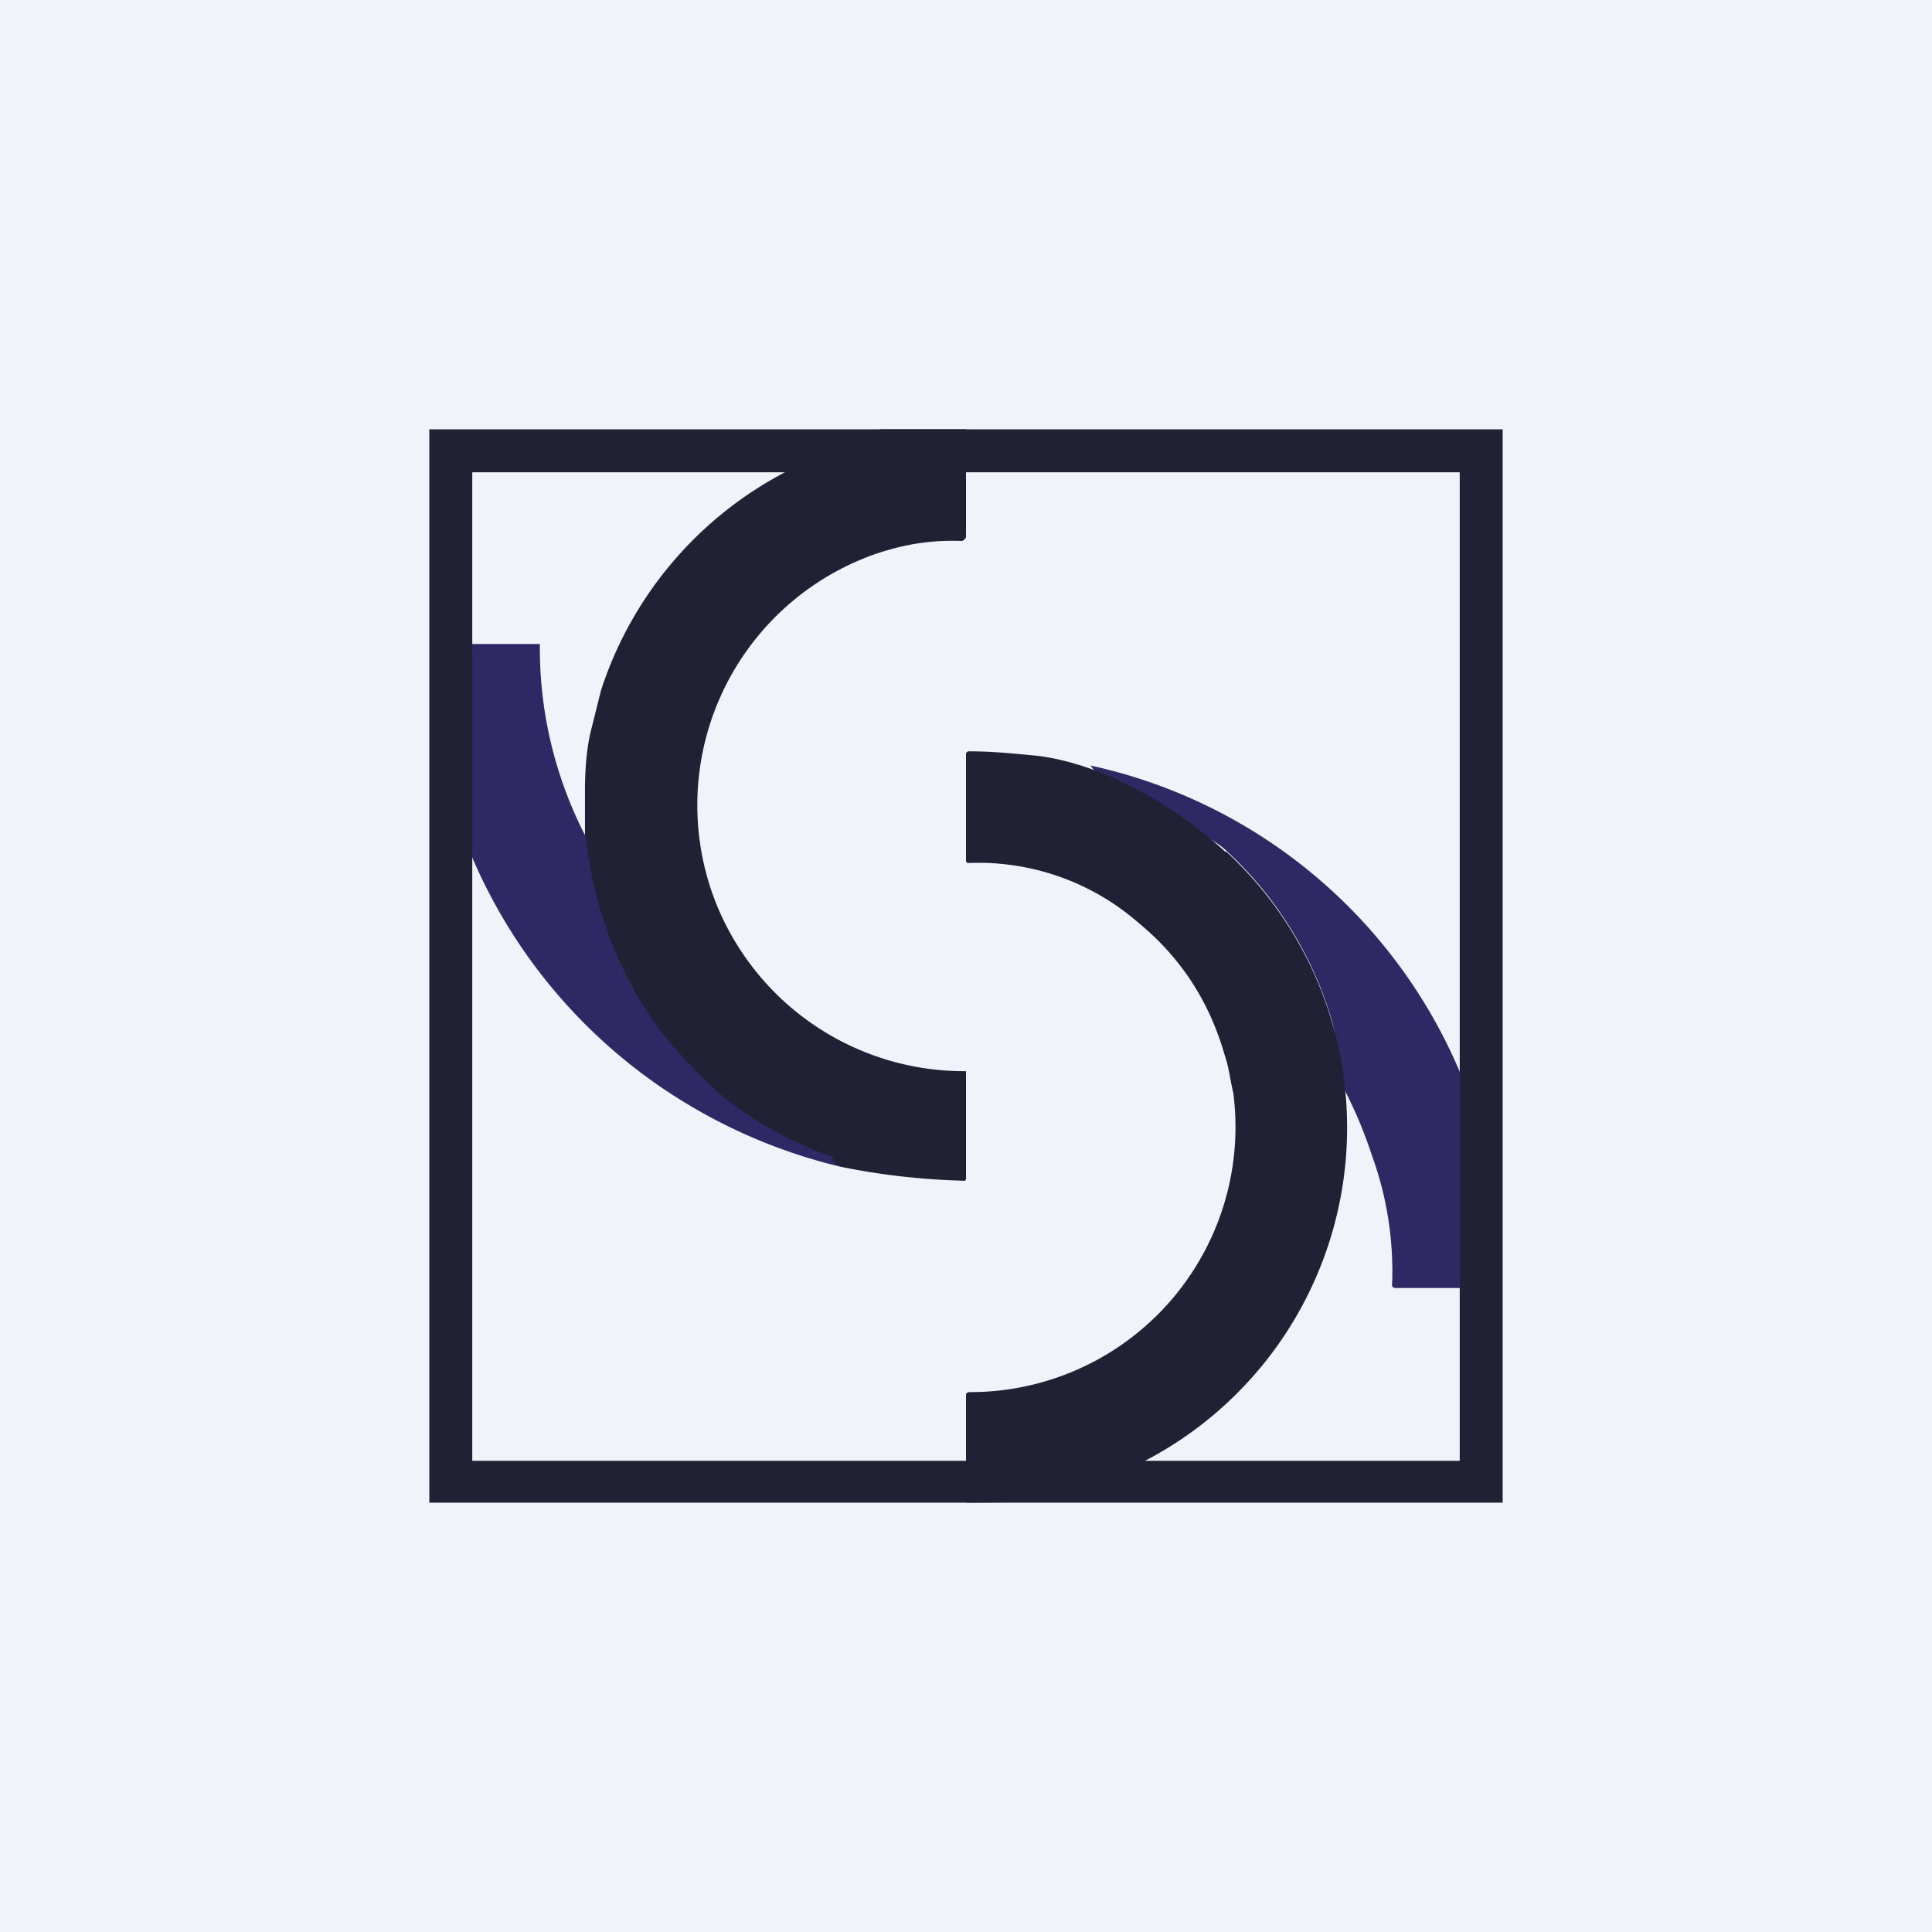 <!-- by TradingView --><svg width="18" height="18" viewBox="0 0 18 18" xmlns="http://www.w3.org/2000/svg"><path fill="#F0F3FA" d="M0 0h18v18H0z"/><path d="M9 4c.01.05.02.1 0 .18V5c0 .02-.03.04-.04.04-.29-.01-.53.03-.8.12a2.48 2.48 0 0 0-1.51 3.2A2.49 2.49 0 0 0 9 9.98v.99a.03.03 0 0 1-.01.03.03.03 0 0 1-.02 0 6.5 6.5 0 0 1-1.14-.13C6.79 10.4 5.82 9.77 5.5 8.6c-.04-.16-.03-.58-.05-.8v-.42c0-.18.01-.37.05-.55l.1-.4A3.52 3.52 0 0 1 7.8 4.19l.07-.04h.02l.05-.02a.51.51 0 0 1 .19-.03c.02 0 .05 0 .07-.02.02 0 .02 0 .02-.02L8.19 4H9Z" fill="#202134"/><path d="M10.15 7.13a4.86 4.86 0 0 1 3.52 3.03l.15.3V12H13a.03.03 0 0 1-.03-.04 3.15 3.15 0 0 0-.19-1.2 4.1 4.1 0 0 0-.23-.56c-.1-.2-.08-.51-.15-.72a3.5 3.5 0 0 0-.97-1.55c-.25-.24-1.1-.52-1.27-.8ZM4.2 6h.83a3.81 3.81 0 0 0 .43 1.8 3.69 3.69 0 0 0 .71 1.83l.2.23c.12.12.24.25.37.36a3.42 3.42 0 0 0 1.02.56v.03c0 .02.03.04.07.06a5.03 5.03 0 0 1-1.42-.58 4.96 4.96 0 0 1-2.12-2.58.97.97 0 0 0-.1-.2V6Z" fill="#2E2965"/><path d="M11.42 7.93a3.5 3.5 0 0 1-1.08 5.83.2.2 0 0 0-.09.07l-.01.14-.02.01-.08.01-1.13.01a.18.18 0 0 1-.07-.1.03.03 0 0 1 0-.03.08.08 0 0 0 .02-.06c.03 0 .04 0 .04-.03V13c0-.02.01-.03.04-.03a2.47 2.47 0 0 0 2.45-2.79c-.03-.12-.04-.24-.08-.35-.14-.49-.4-.9-.8-1.23a2.27 2.27 0 0 0-1.58-.56c-.02 0-.03 0-.03-.03v-.99A.03.03 0 0 1 9.03 7c.22 0 .4.02.62.04.62.07 1.31.47 1.77.9Z" fill="#202134"/><path fill-rule="evenodd" d="M13.6 4.4H4.4v9.21h9.2V4.4ZM4 4v10h10V4H4Z" fill="#202134"/></svg>